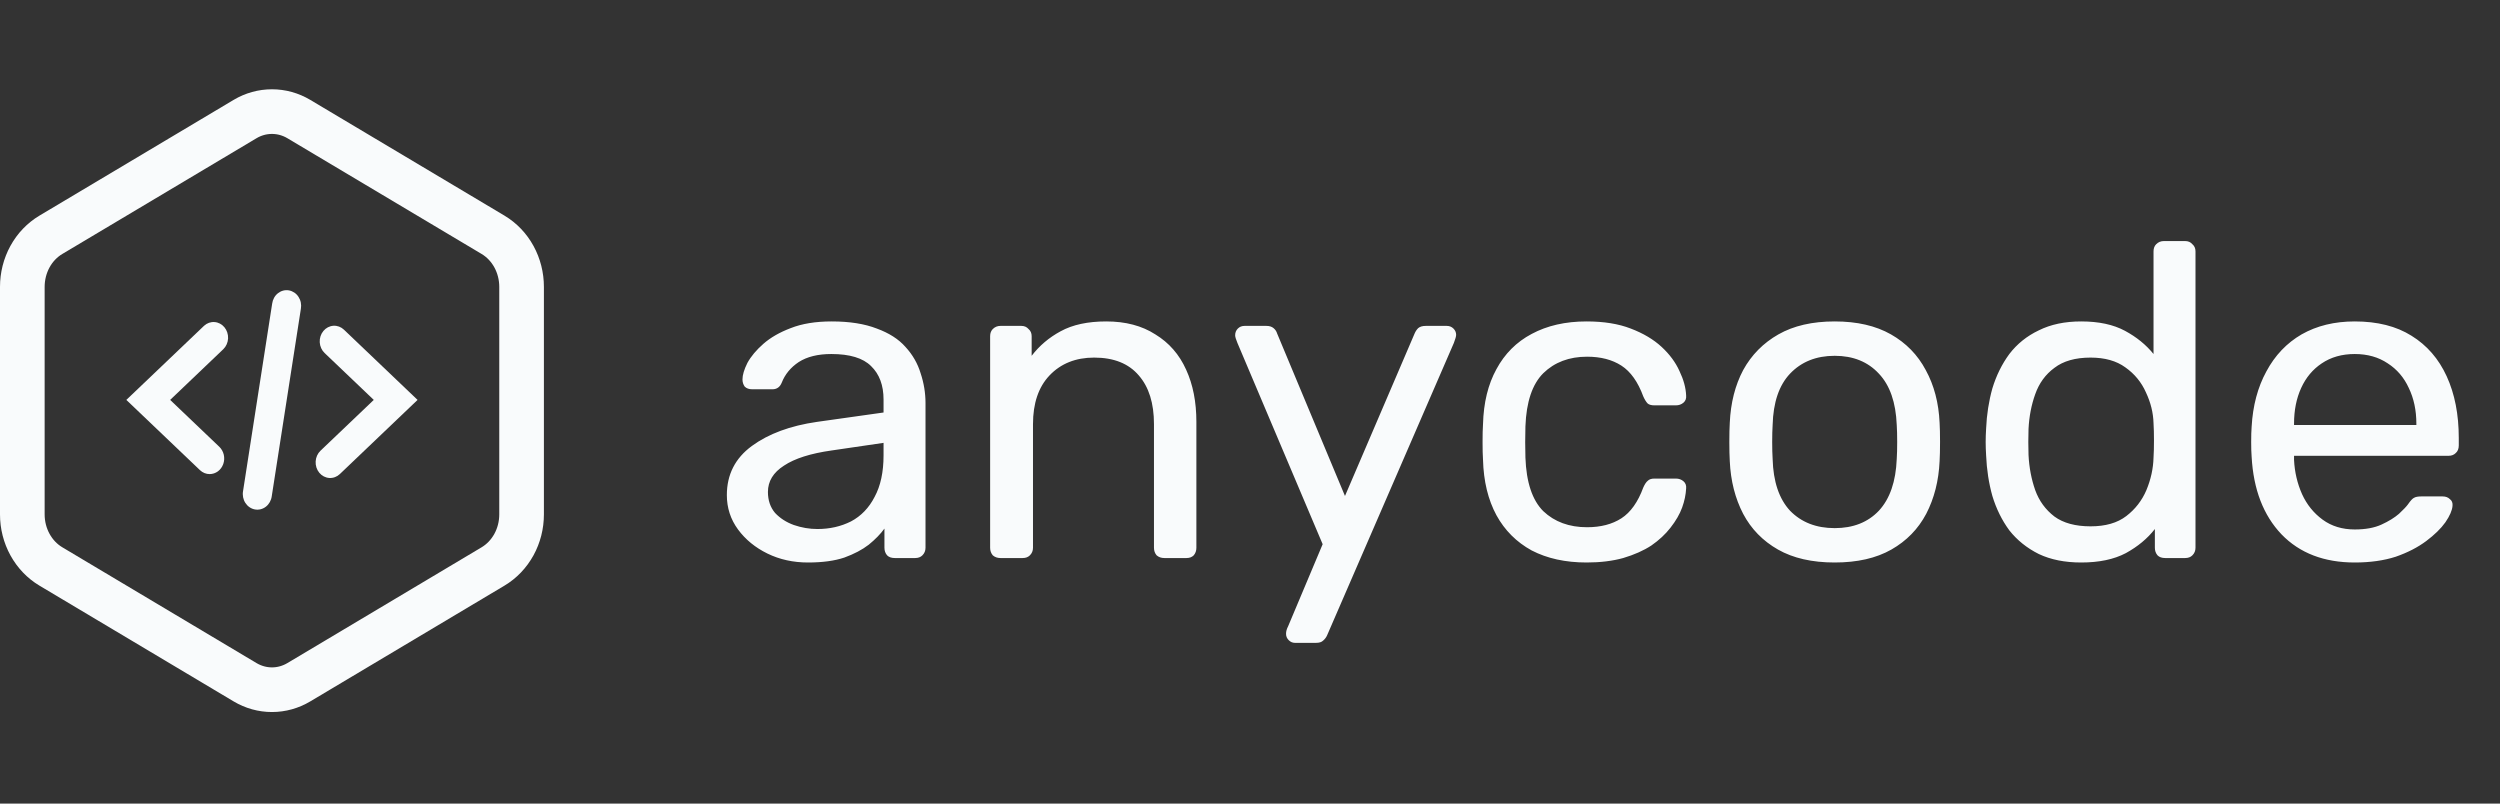 <svg width="112" height="36" viewBox="0 0 112 36" fill="none" xmlns="http://www.w3.org/2000/svg">
<rect x="0" y="0" width="112" height="36" fill="#333333" stroke="none"/>
<path d="M36.203 25.2C35.536 25.2 34.93 25.067 34.383 24.8C33.837 24.533 33.397 24.173 33.063 23.72C32.73 23.267 32.563 22.753 32.563 22.18C32.563 21.26 32.937 20.527 33.683 19.98C34.43 19.433 35.403 19.073 36.603 18.9L39.583 18.48V17.9C39.583 17.26 39.397 16.76 39.023 16.4C38.663 16.04 38.07 15.86 37.243 15.86C36.643 15.86 36.157 15.98 35.783 16.22C35.423 16.46 35.17 16.767 35.023 17.14C34.943 17.34 34.803 17.44 34.603 17.44H33.703C33.556 17.44 33.443 17.4 33.363 17.32C33.297 17.227 33.263 17.12 33.263 17C33.263 16.8 33.337 16.553 33.483 16.26C33.643 15.967 33.883 15.68 34.203 15.4C34.523 15.12 34.93 14.887 35.423 14.7C35.93 14.5 36.543 14.4 37.263 14.4C38.063 14.4 38.736 14.507 39.283 14.72C39.83 14.92 40.257 15.193 40.563 15.54C40.883 15.887 41.11 16.28 41.243 16.72C41.39 17.16 41.463 17.607 41.463 18.06V24.54C41.463 24.673 41.416 24.787 41.323 24.88C41.243 24.96 41.136 25 41.003 25H40.083C39.937 25 39.823 24.96 39.743 24.88C39.663 24.787 39.623 24.673 39.623 24.54V23.68C39.45 23.92 39.217 24.16 38.923 24.4C38.63 24.627 38.263 24.82 37.823 24.98C37.383 25.127 36.843 25.2 36.203 25.2ZM36.623 23.7C37.17 23.7 37.67 23.587 38.123 23.36C38.577 23.12 38.93 22.753 39.183 22.26C39.45 21.767 39.583 21.147 39.583 20.4V19.84L37.263 20.18C36.316 20.313 35.603 20.54 35.123 20.86C34.643 21.167 34.403 21.56 34.403 22.04C34.403 22.413 34.51 22.727 34.723 22.98C34.95 23.22 35.23 23.4 35.563 23.52C35.91 23.64 36.263 23.7 36.623 23.7ZM44.818 25C44.685 25 44.572 24.96 44.478 24.88C44.398 24.787 44.358 24.673 44.358 24.54V15.06C44.358 14.927 44.398 14.82 44.478 14.74C44.572 14.647 44.685 14.6 44.818 14.6H45.758C45.892 14.6 45.998 14.647 46.078 14.74C46.172 14.82 46.218 14.927 46.218 15.06V15.94C46.565 15.487 46.998 15.12 47.518 14.84C48.052 14.547 48.732 14.4 49.558 14.4C50.425 14.4 51.158 14.593 51.758 14.98C52.372 15.353 52.832 15.88 53.138 16.56C53.445 17.227 53.598 18.007 53.598 18.9V24.54C53.598 24.673 53.558 24.787 53.478 24.88C53.398 24.96 53.292 25 53.158 25H52.158C52.025 25 51.912 24.96 51.818 24.88C51.738 24.787 51.698 24.673 51.698 24.54V19C51.698 18.067 51.472 17.34 51.018 16.82C50.565 16.287 49.898 16.02 49.018 16.02C48.192 16.02 47.525 16.287 47.018 16.82C46.525 17.34 46.278 18.067 46.278 19V24.54C46.278 24.673 46.232 24.787 46.138 24.88C46.058 24.96 45.952 25 45.818 25H44.818ZM58.015 28.8C57.908 28.8 57.815 28.76 57.735 28.68C57.655 28.6 57.615 28.507 57.615 28.4C57.615 28.347 57.621 28.293 57.635 28.24C57.648 28.187 57.675 28.12 57.715 28.04L59.255 24.38L55.435 15.36C55.368 15.2 55.335 15.087 55.335 15.02C55.335 14.9 55.375 14.8 55.455 14.72C55.535 14.64 55.635 14.6 55.755 14.6H56.735C56.868 14.6 56.975 14.633 57.055 14.7C57.135 14.767 57.188 14.847 57.215 14.94L60.255 22.22L63.375 14.94C63.415 14.847 63.468 14.767 63.535 14.7C63.615 14.633 63.728 14.6 63.875 14.6H64.815C64.935 14.6 65.035 14.64 65.115 14.72C65.195 14.8 65.235 14.893 65.235 15C65.235 15.067 65.201 15.187 65.135 15.36L59.455 28.46C59.415 28.553 59.355 28.633 59.275 28.7C59.208 28.767 59.101 28.8 58.955 28.8H58.015ZM71.079 25.2C70.132 25.2 69.312 25.02 68.619 24.66C67.939 24.287 67.412 23.76 67.039 23.08C66.665 22.387 66.465 21.56 66.439 20.6C66.425 20.4 66.419 20.133 66.419 19.8C66.419 19.467 66.425 19.2 66.439 19C66.465 18.04 66.665 17.22 67.039 16.54C67.412 15.847 67.939 15.32 68.619 14.96C69.312 14.587 70.132 14.4 71.079 14.4C71.852 14.4 72.512 14.507 73.059 14.72C73.619 14.933 74.079 15.207 74.439 15.54C74.799 15.873 75.065 16.233 75.239 16.62C75.425 17.007 75.525 17.373 75.539 17.72C75.552 17.853 75.512 17.96 75.419 18.04C75.325 18.12 75.212 18.16 75.079 18.16H74.119C73.985 18.16 73.885 18.133 73.819 18.08C73.752 18.013 73.685 17.907 73.619 17.76C73.379 17.107 73.052 16.647 72.639 16.38C72.225 16.113 71.712 15.98 71.099 15.98C70.299 15.98 69.645 16.227 69.139 16.72C68.645 17.213 68.379 18.007 68.339 19.1C68.325 19.58 68.325 20.047 68.339 20.5C68.379 21.607 68.645 22.407 69.139 22.9C69.645 23.38 70.299 23.62 71.099 23.62C71.712 23.62 72.225 23.487 72.639 23.22C73.052 22.953 73.379 22.493 73.619 21.84C73.685 21.693 73.752 21.593 73.819 21.54C73.885 21.473 73.985 21.44 74.119 21.44H75.079C75.212 21.44 75.325 21.48 75.419 21.56C75.512 21.64 75.552 21.747 75.539 21.88C75.525 22.16 75.465 22.447 75.359 22.74C75.252 23.033 75.079 23.333 74.839 23.64C74.612 23.933 74.325 24.2 73.979 24.44C73.632 24.667 73.212 24.853 72.719 25C72.239 25.133 71.692 25.2 71.079 25.2ZM82.194 25.2C81.181 25.2 80.334 25.007 79.654 24.62C78.974 24.233 78.454 23.7 78.094 23.02C77.734 22.327 77.534 21.54 77.494 20.66C77.481 20.433 77.474 20.147 77.474 19.8C77.474 19.44 77.481 19.153 77.494 18.94C77.534 18.047 77.734 17.26 78.094 16.58C78.467 15.9 78.994 15.367 79.674 14.98C80.354 14.593 81.194 14.4 82.194 14.4C83.194 14.4 84.034 14.593 84.714 14.98C85.394 15.367 85.914 15.9 86.274 16.58C86.647 17.26 86.854 18.047 86.894 18.94C86.907 19.153 86.914 19.44 86.914 19.8C86.914 20.147 86.907 20.433 86.894 20.66C86.854 21.54 86.654 22.327 86.294 23.02C85.934 23.7 85.414 24.233 84.734 24.62C84.054 25.007 83.207 25.2 82.194 25.2ZM82.194 23.66C83.021 23.66 83.681 23.4 84.174 22.88C84.667 22.347 84.934 21.573 84.974 20.56C84.987 20.36 84.994 20.107 84.994 19.8C84.994 19.493 84.987 19.24 84.974 19.04C84.934 18.027 84.667 17.26 84.174 16.74C83.681 16.207 83.021 15.94 82.194 15.94C81.367 15.94 80.701 16.207 80.194 16.74C79.701 17.26 79.441 18.027 79.414 19.04C79.401 19.24 79.394 19.493 79.394 19.8C79.394 20.107 79.401 20.36 79.414 20.56C79.441 21.573 79.701 22.347 80.194 22.88C80.701 23.4 81.367 23.66 82.194 23.66ZM93.238 25.2C92.505 25.2 91.872 25.073 91.338 24.82C90.805 24.553 90.365 24.2 90.018 23.76C89.685 23.307 89.432 22.793 89.258 22.22C89.098 21.647 89.005 21.04 88.978 20.4C88.965 20.187 88.958 19.987 88.958 19.8C88.958 19.613 88.965 19.413 88.978 19.2C89.005 18.573 89.098 17.973 89.258 17.4C89.432 16.827 89.685 16.313 90.018 15.86C90.365 15.407 90.805 15.053 91.338 14.8C91.872 14.533 92.505 14.4 93.238 14.4C94.025 14.4 94.678 14.54 95.198 14.82C95.718 15.1 96.145 15.447 96.478 15.86V11.26C96.478 11.127 96.518 11.02 96.598 10.94C96.692 10.847 96.805 10.8 96.938 10.8H97.898C98.032 10.8 98.138 10.847 98.218 10.94C98.312 11.02 98.358 11.127 98.358 11.26V24.54C98.358 24.673 98.312 24.787 98.218 24.88C98.138 24.96 98.032 25 97.898 25H96.998C96.852 25 96.738 24.96 96.658 24.88C96.578 24.787 96.538 24.673 96.538 24.54V23.7C96.205 24.127 95.772 24.487 95.238 24.78C94.705 25.06 94.038 25.2 93.238 25.2ZM93.658 23.58C94.325 23.58 94.858 23.427 95.258 23.12C95.658 22.813 95.958 22.427 96.158 21.96C96.358 21.48 96.465 20.993 96.478 20.5C96.492 20.287 96.498 20.033 96.498 19.74C96.498 19.433 96.492 19.173 96.478 18.96C96.465 18.493 96.352 18.033 96.138 17.58C95.938 17.127 95.632 16.753 95.218 16.46C94.818 16.167 94.298 16.02 93.658 16.02C92.978 16.02 92.438 16.173 92.038 16.48C91.638 16.773 91.352 17.167 91.178 17.66C91.005 18.14 90.905 18.66 90.878 19.22C90.865 19.607 90.865 19.993 90.878 20.38C90.905 20.94 91.005 21.467 91.178 21.96C91.352 22.44 91.638 22.833 92.038 23.14C92.438 23.433 92.978 23.58 93.658 23.58ZM105.493 25.2C104.119 25.2 103.026 24.78 102.213 23.94C101.399 23.087 100.953 21.927 100.873 20.46C100.859 20.287 100.853 20.067 100.853 19.8C100.853 19.52 100.859 19.293 100.873 19.12C100.926 18.173 101.146 17.347 101.533 16.64C101.919 15.92 102.446 15.367 103.113 14.98C103.793 14.593 104.586 14.4 105.493 14.4C106.506 14.4 107.353 14.613 108.033 15.04C108.726 15.467 109.253 16.073 109.613 16.86C109.973 17.647 110.153 18.567 110.153 19.62V19.96C110.153 20.107 110.106 20.22 110.013 20.3C109.933 20.38 109.826 20.42 109.693 20.42H102.773C102.773 20.433 102.773 20.46 102.773 20.5C102.773 20.54 102.773 20.573 102.773 20.6C102.799 21.147 102.919 21.66 103.133 22.14C103.346 22.607 103.653 22.987 104.053 23.28C104.453 23.573 104.933 23.72 105.493 23.72C105.973 23.72 106.373 23.647 106.693 23.5C107.013 23.353 107.273 23.193 107.473 23.02C107.673 22.833 107.806 22.693 107.873 22.6C107.993 22.427 108.086 22.327 108.153 22.3C108.219 22.26 108.326 22.24 108.473 22.24H109.433C109.566 22.24 109.673 22.28 109.753 22.36C109.846 22.427 109.886 22.527 109.873 22.66C109.859 22.86 109.753 23.107 109.553 23.4C109.353 23.68 109.066 23.96 108.693 24.24C108.319 24.52 107.866 24.753 107.333 24.94C106.799 25.113 106.186 25.2 105.493 25.2ZM102.773 19.04H108.253V18.98C108.253 18.38 108.139 17.847 107.913 17.38C107.699 16.913 107.386 16.547 106.973 16.28C106.559 16 106.066 15.86 105.493 15.86C104.919 15.86 104.426 16 104.013 16.28C103.613 16.547 103.306 16.913 103.093 17.38C102.879 17.847 102.773 18.38 102.773 18.98V19.04Z" fill="#F9FBFC"/>
<path d="M10.977 5.335C11.346 5.115 11.761 5 12.184 5C12.606 5 13.021 5.115 13.39 5.335L22.089 10.519C22.476 10.75 22.799 11.088 23.024 11.498C23.249 11.909 23.367 12.376 23.367 12.851V23.046C23.367 23.522 23.249 23.988 23.024 24.398C22.799 24.808 22.476 25.146 22.089 25.377L13.39 30.563C13.021 30.783 12.606 30.899 12.184 30.899C11.761 30.899 11.346 30.783 10.977 30.563L2.279 25.377C1.891 25.146 1.569 24.808 1.344 24.399C1.119 23.989 1 23.523 1 23.047V12.851C1 12.376 1.118 11.909 1.343 11.498C1.568 11.088 1.891 10.75 2.279 10.519L10.977 5.335V5.335Z" stroke="#F9FBFC" stroke-width="2"/>
<path d="M9.392 21.239C9.233 21.24 9.079 21.177 8.959 21.063L5.66 17.916L9.143 14.594C9.272 14.475 9.441 14.415 9.611 14.428C9.781 14.44 9.94 14.524 10.054 14.661C10.167 14.798 10.226 14.977 10.218 15.161C10.209 15.344 10.134 15.516 10.008 15.64L7.623 17.916L9.825 20.016C9.924 20.111 9.994 20.235 10.026 20.373C10.057 20.511 10.049 20.655 10.002 20.788C9.955 20.921 9.872 21.035 9.763 21.116C9.654 21.196 9.525 21.239 9.392 21.239ZM15.225 21.238L18.707 17.916L15.408 14.769C15.279 14.646 15.109 14.583 14.937 14.594C14.764 14.605 14.603 14.689 14.488 14.827C14.373 14.966 14.314 15.148 14.324 15.333C14.335 15.518 14.413 15.692 14.542 15.815L16.745 17.916L14.359 20.191C14.23 20.314 14.151 20.488 14.141 20.673C14.131 20.858 14.189 21.04 14.304 21.179C14.419 21.318 14.581 21.402 14.753 21.413C14.926 21.424 15.096 21.361 15.225 21.238ZM12.175 22.229L13.479 13.834C13.495 13.742 13.495 13.647 13.477 13.556C13.459 13.464 13.424 13.378 13.374 13.301C13.325 13.224 13.261 13.159 13.188 13.109C13.114 13.059 13.032 13.025 12.946 13.009C12.86 12.994 12.772 12.997 12.687 13.019C12.603 13.041 12.523 13.081 12.453 13.136C12.382 13.191 12.323 13.261 12.279 13.341C12.234 13.422 12.205 13.511 12.193 13.603L10.889 21.999C10.872 22.091 10.873 22.185 10.891 22.277C10.909 22.368 10.943 22.455 10.993 22.532C11.043 22.609 11.106 22.674 11.18 22.724C11.253 22.774 11.335 22.808 11.421 22.823C11.507 22.839 11.595 22.835 11.68 22.814C11.765 22.792 11.845 22.752 11.915 22.697C11.985 22.642 12.044 22.572 12.089 22.491C12.133 22.411 12.163 22.322 12.175 22.229Z" fill="#F9FBFC"/>
</svg>

